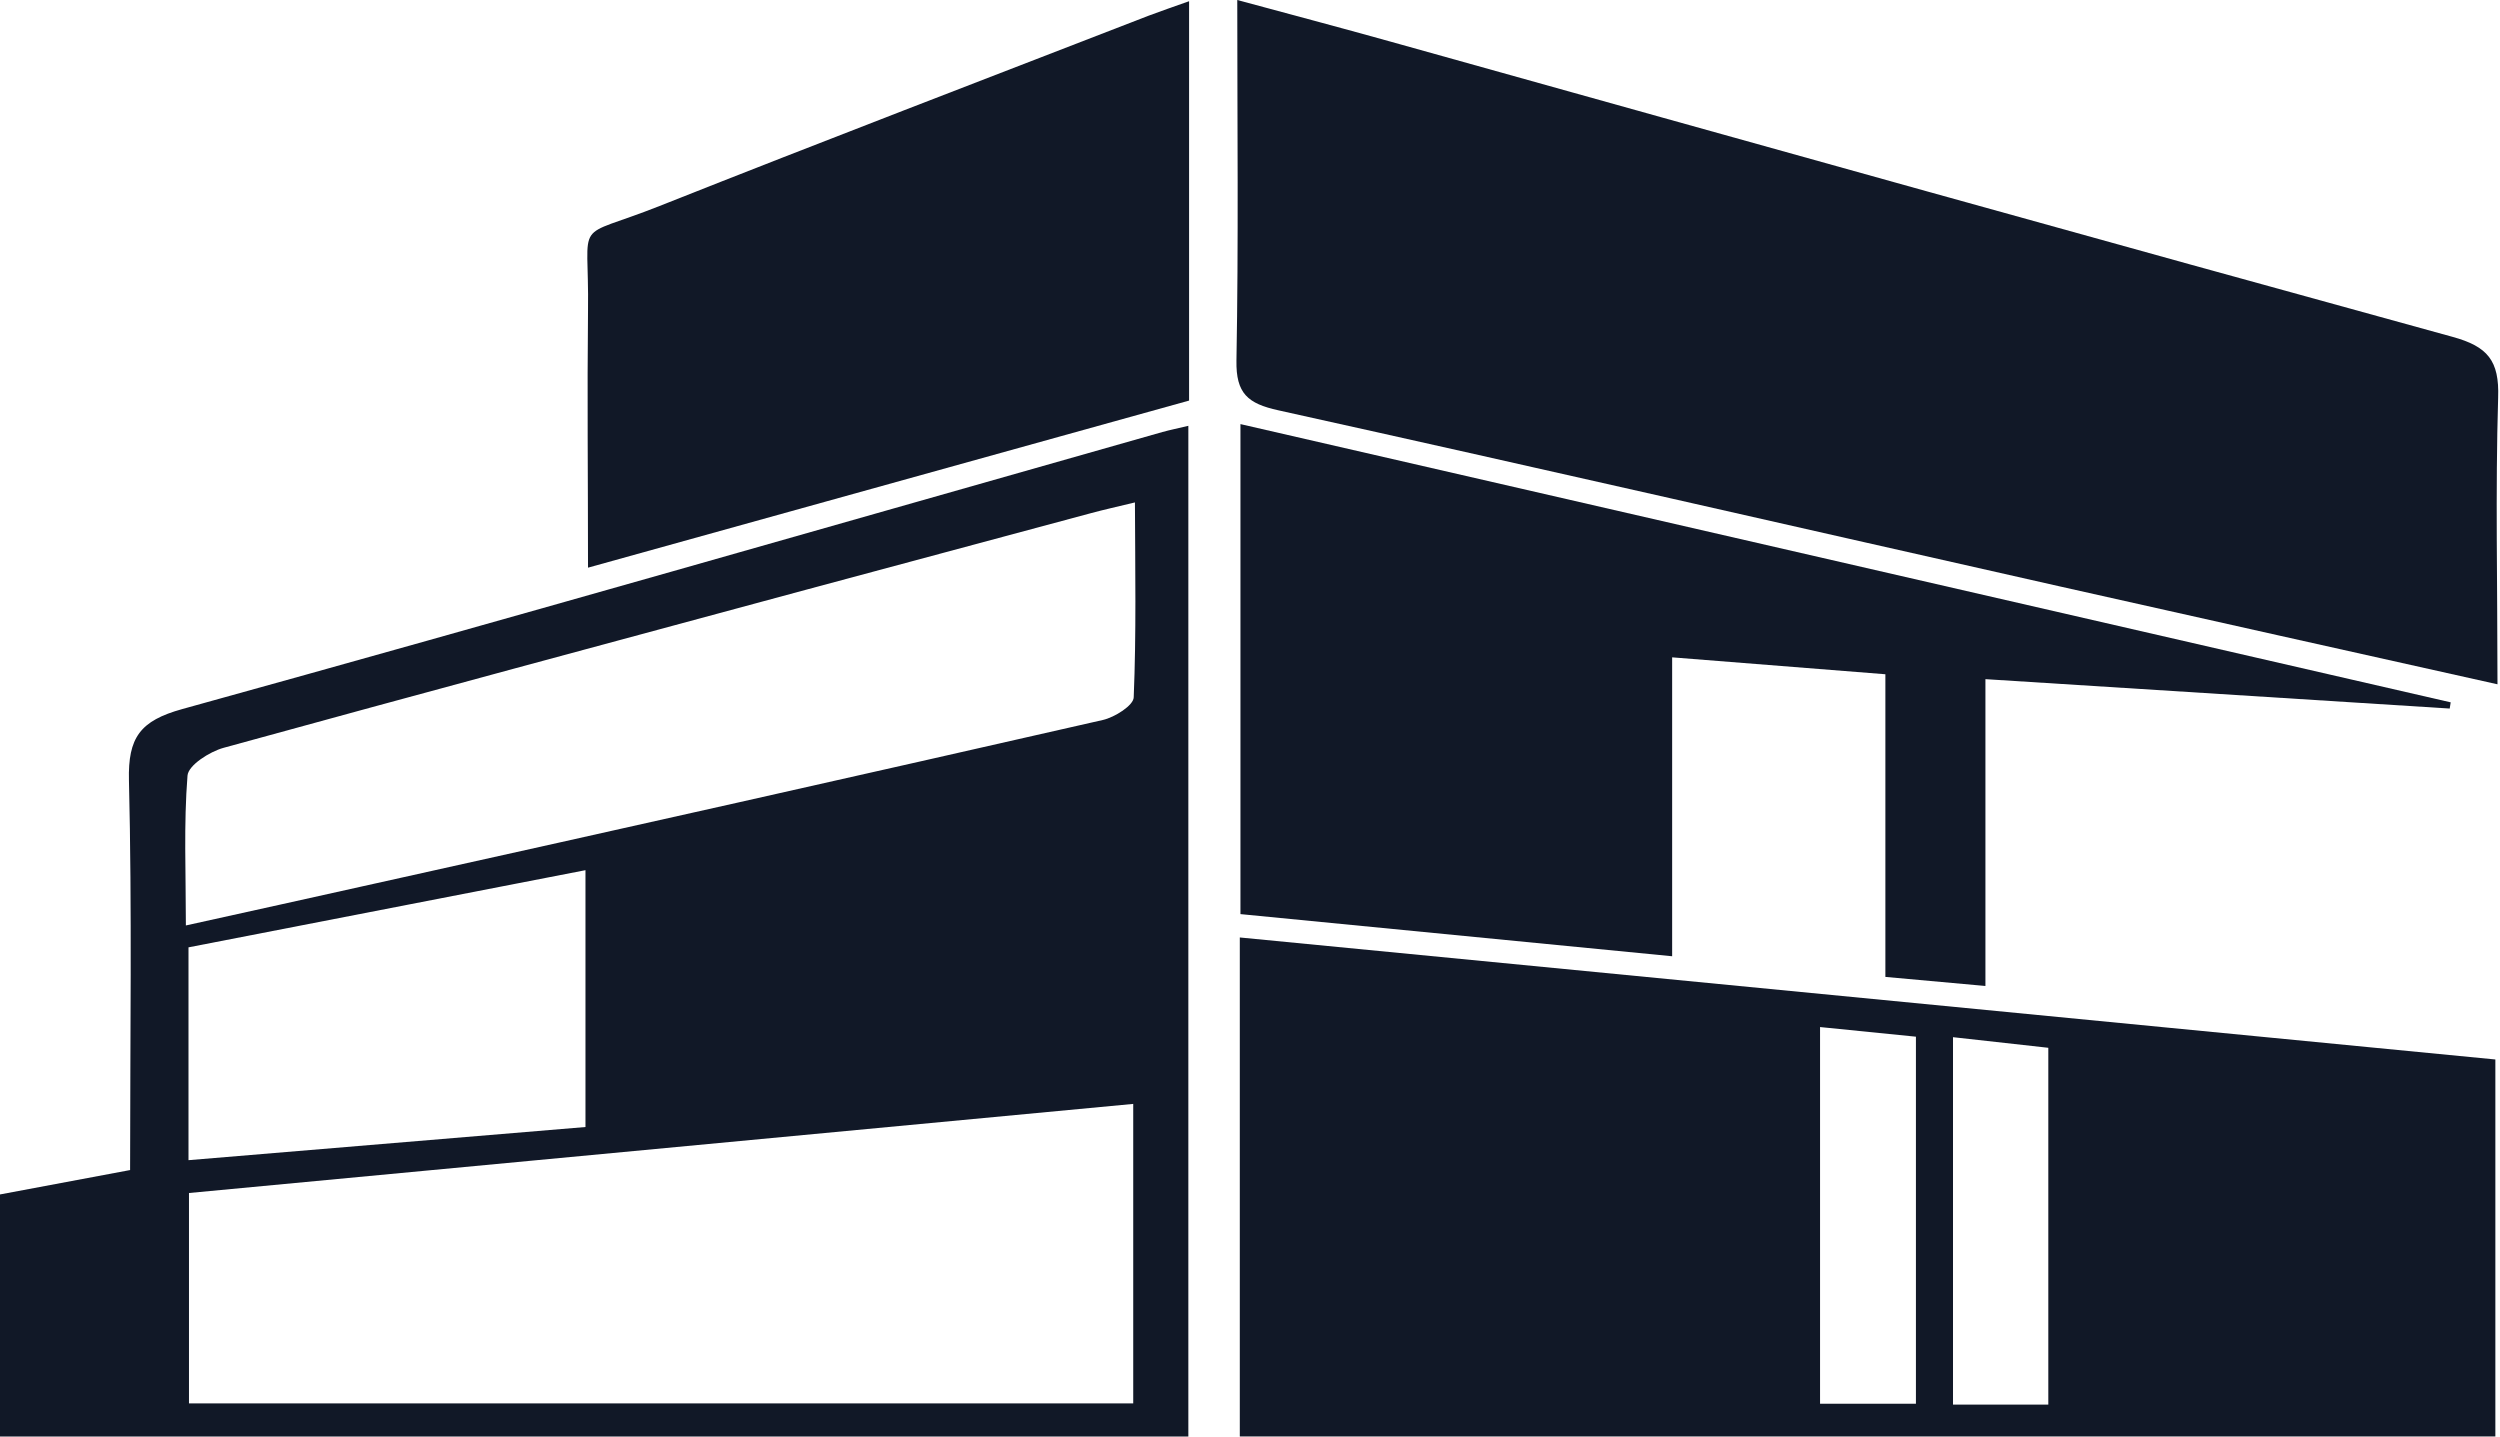 <svg width="348" height="200" viewBox="0 0 348 200" fill="none" xmlns="http://www.w3.org/2000/svg">
<g clip-path="url(#clip0_2_293)">
<path d="M347.65 95.254C326.789 90.593 306.861 86.159 286.955 81.68C250.577 73.484 214.313 65.162 177.946 57.114C173.694 56.181 172.034 54.772 172.114 50.19C172.409 33.741 172.228 17.28 172.228 0C180.254 2.171 187.643 4.127 194.964 6.184C243.767 19.826 292.56 33.468 341.409 46.894C346.274 48.235 347.922 50.19 347.741 55.34C347.354 68.368 347.65 81.419 347.65 95.254Z" fill="#111827"/>
<path d="M276.371 137.248L262.445 135.986V93.856L232.763 91.502V133.11L172.671 127.244V59.035L341.136 97.766L340.999 98.63L276.371 94.538V137.248Z" fill="#111827"/>
<path d="M165.52 0.171V55.761L81.851 79.02C81.851 66.515 81.726 54.897 81.851 43.256C82.044 29.875 79.486 33.57 91.821 28.671C114.455 19.69 137.191 10.982 159.893 2.183C161.667 1.512 163.417 0.921 165.52 0.171Z" fill="#111827"/>
<path d="M172.58 130.495V199.955H347.354V147.479L172.58 130.495ZM266.697 195.396H253.351V142.966L266.697 144.307V195.396ZM285.125 195.521H271.858V144.376L285.125 145.853V195.521Z" fill="#111827"/>
<path d="M161.803 60.138C116.33 73.04 70.949 86.091 25.385 98.698C19.508 100.324 17.802 102.654 17.95 108.634C18.382 126.584 18.11 144.557 18.11 162.872L-0.08 166.282V199.966H165.418V59.274C163.952 59.626 162.872 59.842 161.803 60.138ZM157.745 195.35H26.306V166.066L157.745 153.663V195.35ZM26.238 161.496V131.871L81.498 121.128V156.881L26.238 161.496ZM157.813 97.05C157.813 98.187 155.164 99.847 153.516 100.222C119.82 107.899 86.095 115.478 52.339 122.958C43.711 124.891 35.059 126.789 25.874 128.824C25.874 121.514 25.567 114.705 26.101 107.963C26.215 106.52 29.159 104.644 31.115 104.098C58.25 96.629 85.42 89.331 112.545 81.999L151.924 71.415C153.697 70.937 155.494 70.539 157.983 69.937C158.017 79.373 158.177 88.228 157.813 97.05Z" fill="#111827"/>
</g>
<defs>
<clipPath id="clip0_2_293">
<rect width="347.809" height="200" fill="white"/>
</clipPath>
</defs>
</svg>
